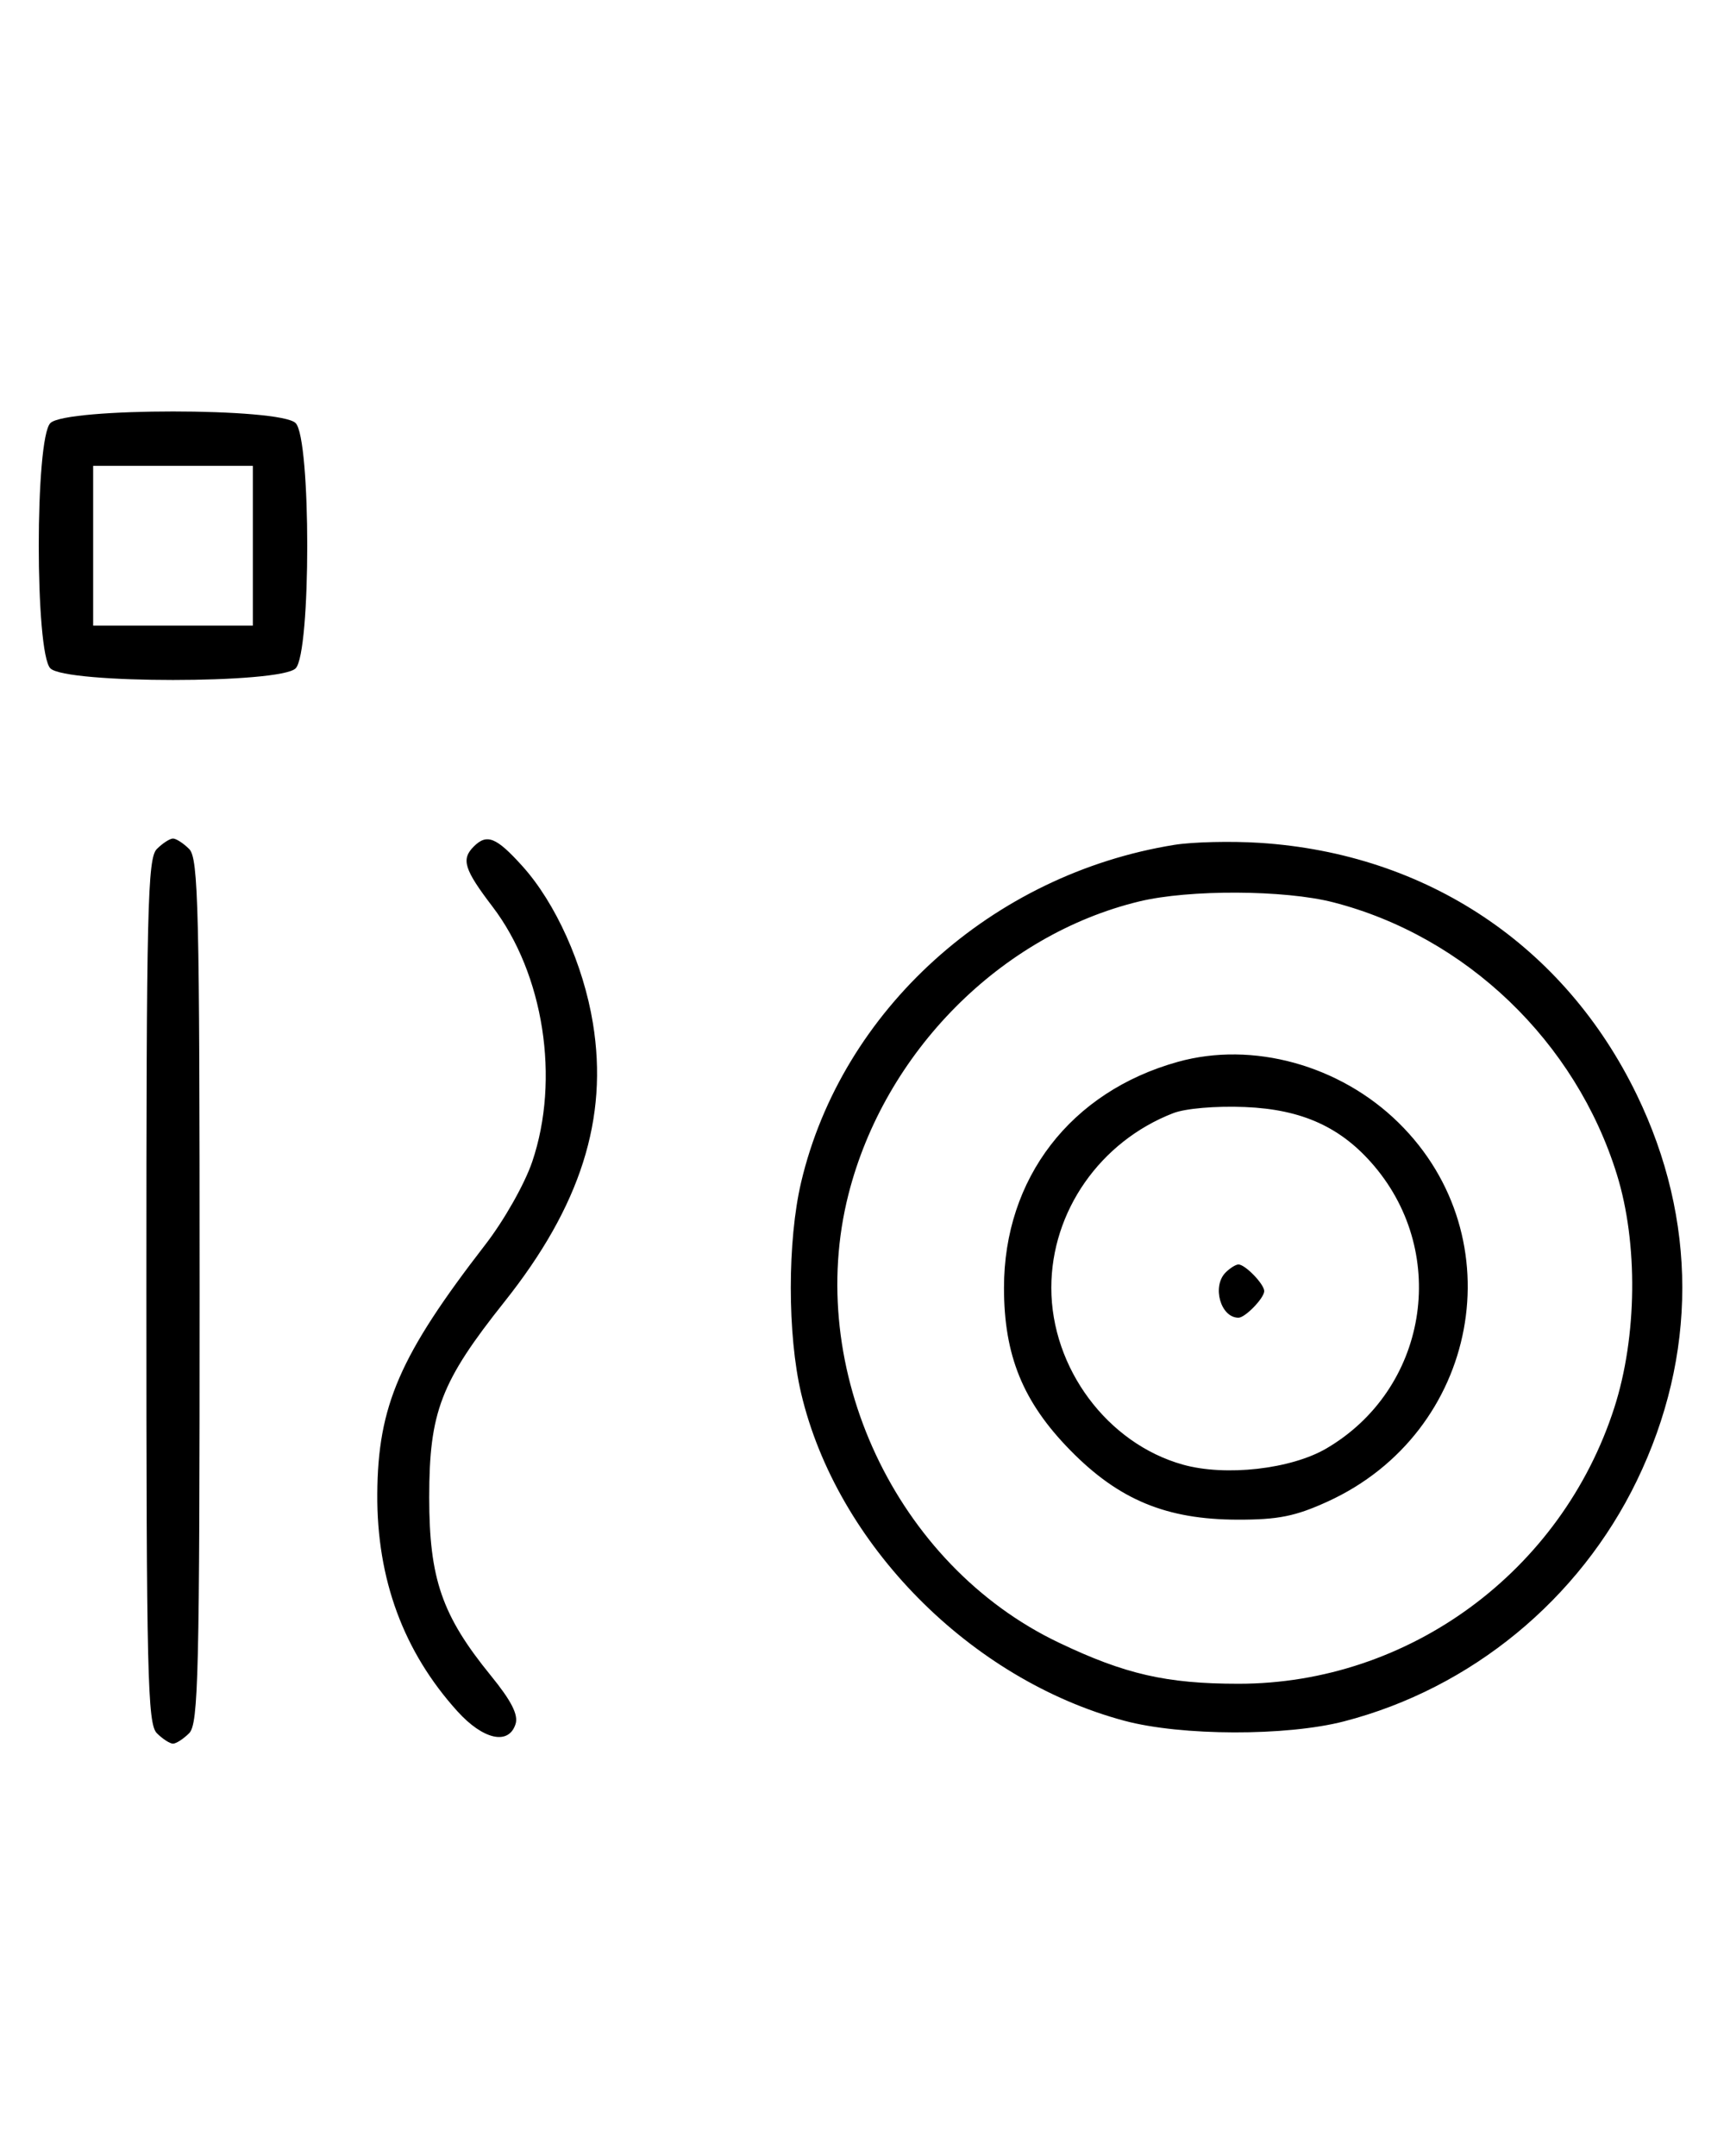 <svg xmlns="http://www.w3.org/2000/svg" width="260" height="324" viewBox="0 0 260 324" version="1.1">
	<path d="M 7.571 63.571 C 5.243 65.900, 5.243 98.100, 7.571 100.429 C 9.900 102.757, 42.100 102.757, 44.429 100.429 C 46.757 98.100, 46.757 65.900, 44.429 63.571 C 42.100 61.243, 9.900 61.243, 7.571 63.571 M 14 82 L 14 94 26 94 L 38 94 38 82 L 38 70 26 70 L 14 70 14 82 M 23.571 127.571 C 22.175 128.968, 22 136.372, 22 194 C 22 251.628, 22.175 259.032, 23.571 260.429 C 24.436 261.293, 25.529 262, 26 262 C 26.471 262, 27.564 261.293, 28.429 260.429 C 29.825 259.032, 30 251.628, 30 194 C 30 136.372, 29.825 128.968, 28.429 127.571 C 27.564 126.707, 26.471 126, 26 126 C 25.529 126, 24.436 126.707, 23.571 127.571 M 71.200 127.200 C 69.279 129.121, 69.751 130.633, 74.017 136.230 C 81.726 146.343, 84.188 162.145, 79.989 174.556 C 78.862 177.885, 75.766 183.360, 72.952 187 C 60.058 203.679, 56.785 211.232, 56.703 224.500 C 56.624 237.281, 60.637 248.165, 68.732 257.125 C 72.618 261.426, 76.462 262.272, 77.484 259.049 C 77.924 257.665, 76.848 255.557, 73.777 251.787 C 66.419 242.753, 64.507 237.230, 64.507 225 C 64.507 212.152, 66.247 207.631, 75.819 195.598 C 87.265 181.209, 91.445 168.048, 89.109 153.750 C 87.669 144.940, 83.506 135.672, 78.495 130.127 C 74.577 125.790, 73.173 125.227, 71.200 127.200 M 176.500 126.948 C 149.088 131.364, 126.514 151.757, 120.406 177.624 C 118.329 186.422, 118.329 200.578, 120.406 209.376 C 125.760 232.048, 145.836 252.370, 169 258.566 C 177.560 260.855, 193.329 260.895, 202 258.650 C 221.107 253.702, 237.344 240.360, 245.993 222.500 C 255.111 203.674, 255.109 183.312, 245.990 164.500 C 235.122 142.082, 214.439 128.264, 189.331 126.647 C 185.024 126.370, 179.250 126.505, 176.500 126.948 M 171.217 135.449 C 150.426 140.483, 132.949 158.085, 127.515 179.460 C 120.847 205.693, 134.655 235.136, 159.101 246.809 C 169.083 251.576, 175.307 253, 186.155 253 C 211.746 253, 234.696 236.132, 242.618 211.500 C 246.049 200.831, 246.205 186.831, 243.006 176.500 C 236.823 156.526, 220.337 140.707, 200.356 135.577 C 193.045 133.701, 178.699 133.638, 171.217 135.449 M 177.024 159.552 C 160.915 164.032, 150.889 177.055, 150.889 193.500 C 150.889 203.688, 153.731 210.655, 160.851 217.918 C 168.154 225.368, 175.294 228.326, 186.020 228.345 C 192.098 228.355, 194.685 227.835, 199.520 225.629 C 222.291 215.241, 227.771 185.961, 210.176 168.689 C 201.359 160.034, 188.267 156.425, 177.024 159.552 M 176.316 167.266 C 165.333 171.522, 158 182.025, 158 193.500 C 158 205.574, 166.421 216.894, 177.769 220.074 C 184.182 221.872, 194.027 220.760, 199.355 217.638 C 214.444 208.795, 217.869 188.619, 206.553 175.230 C 201.619 169.393, 195.715 166.694, 187.117 166.343 C 182.693 166.163, 178.165 166.550, 176.316 167.266 M 184.200 191.200 C 182.111 193.289, 183.447 198, 186.129 198 C 187.139 198, 190 195.044, 190 194 C 190 192.956, 187.139 190, 186.129 190 C 185.728 190, 184.860 190.540, 184.200 191.200 " stroke="none" fill="black" fill-rule="evenodd"/>
</svg>